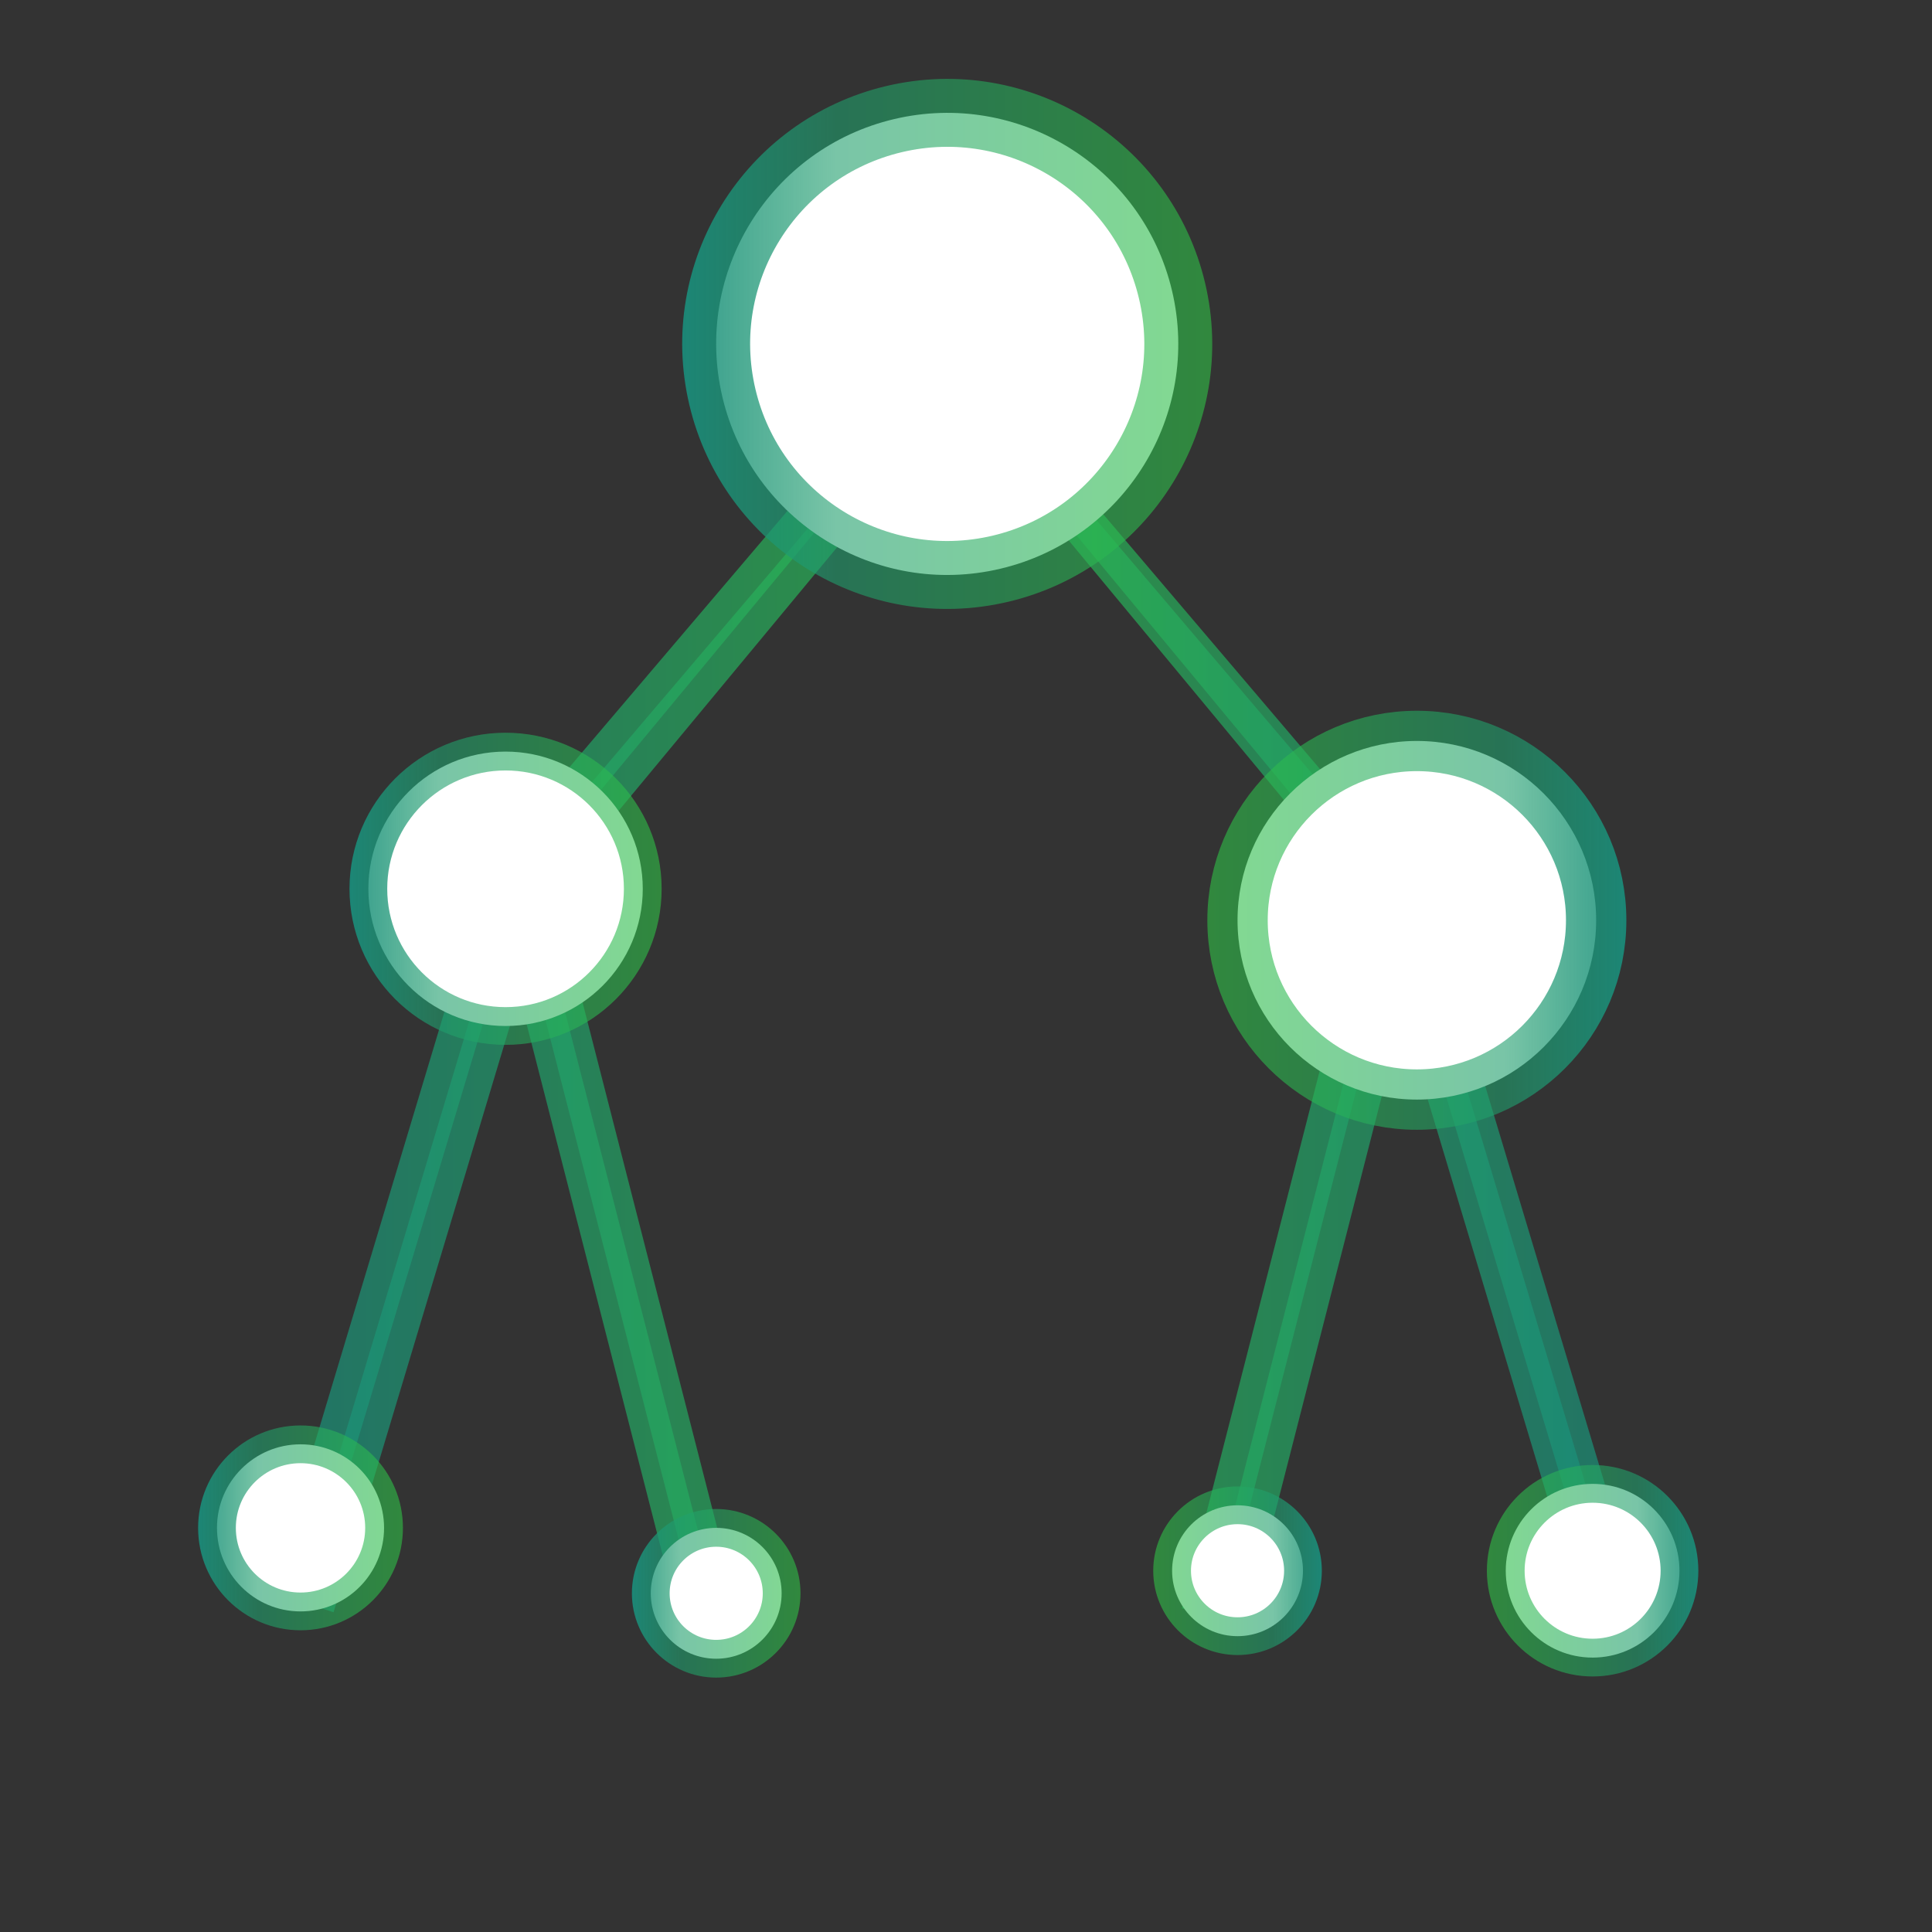 <?xml version="1.0" encoding="UTF-8"?>
<svg id="Layer_1" data-name="Layer 1" xmlns="http://www.w3.org/2000/svg" xmlns:xlink="http://www.w3.org/1999/xlink" viewBox="0 0 256 256"><rect x="0" y="0" width="256" height="256" fill="#333333" stroke="none"/>
  <defs>
    <style>
      .cls-1 {
        fill: url(#linear-gradient);
      }

      .cls-1, .cls-2, .cls-3, .cls-4 {
        opacity: .7;
        stroke-width: 0px;
      }

      .cls-5 {
        stroke: url(#linear-gradient-11);
      }

      .cls-5, .cls-6, .cls-7, .cls-8, .cls-9 {
        stroke-width: 5px;
      }

      .cls-5, .cls-6, .cls-7, .cls-8, .cls-9, .cls-10, .cls-11 {
        fill: #fff;
        stroke-miterlimit: 10;
      }

      .cls-6 {
        stroke: url(#linear-gradient-10);
      }

      .cls-7 {
        stroke: url(#linear-gradient-9);
      }

      .cls-8 {
        stroke: url(#linear-gradient-6);
      }

      .cls-9 {
        stroke: url(#linear-gradient-7);
      }

      .cls-10 {
        stroke: url(#linear-gradient-5);
        stroke-width: 8px;
      }

      .cls-11 {
        stroke: url(#linear-gradient-8);
        stroke-width: 9px;
      }

      .cls-2 {
        fill: url(#linear-gradient-3);
      }

      .cls-3 {
        fill: url(#linear-gradient-4);
      }

      .cls-4 {
        fill: url(#linear-gradient-2);
      }
    </style>
    <linearGradient id="linear-gradient" x1="1012.16" y1="131.25" x2="1114.18" y2="131.25" gradientTransform="translate(1230.26) rotate(-180) scale(1 -1)" gradientUnits="userSpaceOnUse">
      <stop offset="0" stop-color="#1a8f7d"/>
      <stop offset=".29" stop-color="#209e6d"/>
      <stop offset="1" stop-color="#30c246"/>
    </linearGradient>
    <linearGradient id="linear-gradient-2" x1="39.13" y1="128.41" x2="141.15" y2="128.41" gradientTransform="matrix(1,0,0,1,0,0)" xlink:href="#linear-gradient"/>
    <linearGradient id="linear-gradient-3" x1="1015.27" y1="129.42" x2="1117.29" y2="129.42" xlink:href="#linear-gradient"/>
    <linearGradient id="linear-gradient-4" x1="36.02" y1="126.58" x2="138.04" y2="126.58" gradientTransform="matrix(1,0,0,1,0,0)" xlink:href="#linear-gradient"/>
    <linearGradient id="linear-gradient-5" x1="1014.77" y1="121.94" x2="1070.28" y2="121.94" gradientTransform="translate(1230.26) rotate(-180) scale(1 -1)" gradientUnits="userSpaceOnUse">
      <stop offset="0" stop-color="#1a8f7d" stop-opacity=".9"/>
      <stop offset=".29" stop-color="#209e6d" stop-opacity=".6"/>
      <stop offset="1" stop-color="#30c246" stop-opacity=".6"/>
    </linearGradient>
    <linearGradient id="linear-gradient-6" x1="1055.11" y1="208.13" x2="1077.45" y2="208.13" xlink:href="#linear-gradient-5"/>
    <linearGradient id="linear-gradient-7" x1="1005.22" y1="208.13" x2="1033.24" y2="208.13" xlink:href="#linear-gradient-5"/>
    <linearGradient id="linear-gradient-8" x1="90.4" y1="45.57" x2="160.62" y2="45.57" gradientTransform="translate(13.83 -27.62) rotate(13.28)" xlink:href="#linear-gradient-5"/>
    <linearGradient id="linear-gradient-9" x1="46.31" y1="117.77" x2="87.66" y2="117.77" gradientTransform="matrix(1,0,0,1,0,0)" xlink:href="#linear-gradient-5"/>
    <linearGradient id="linear-gradient-10" x1="83.72" y1="211.12" x2="106.07" y2="211.12" gradientTransform="matrix(1,0,0,1,0,0)" xlink:href="#linear-gradient-5"/>
    <linearGradient id="linear-gradient-11" x1="26.25" y1="202.45" x2="53.39" y2="202.45" gradientTransform="matrix(1,0,0,1,0,0)" xlink:href="#linear-gradient-5"/>
  </defs>
  <g>
    <polygon class="cls-1" points="127.38 46.03 189.73 119.34 189.59 119.94 218.11 214.81 213.03 216.47 187.01 129.95 164.88 216.36 159.73 214.92 183.88 120.67 128.38 53.73 119.98 63.3 116.08 59.04 127.38 46.03"/>
    <polygon class="cls-4" points="129.85 43.19 67.5 116.5 67.65 117.1 39.13 211.97 44.2 213.63 70.22 127.11 92.36 213.51 97.5 212.08 73.35 117.83 128.85 50.89 137.26 60.46 141.15 56.2 129.85 43.19"/>
  </g>
  <g>
    <polygon class="cls-2" points="124.27 44.2 186.62 117.51 186.48 118.11 215 212.98 209.92 214.64 183.9 128.12 161.76 214.53 156.62 213.1 180.77 118.84 125.27 51.9 116.87 61.47 112.97 57.21 124.27 44.2"/>
    <polygon class="cls-3" points="126.74 41.36 64.39 114.67 64.54 115.27 36.02 210.14 41.09 211.8 67.11 125.28 89.25 211.69 94.39 210.25 70.24 116 125.74 49.06 134.15 58.63 138.04 54.37 126.74 41.36"/>
  </g>
  <circle class="cls-10" cx="187.74" cy="121.94" r="23.76"/>
  <circle class="cls-8" cx="163.98" cy="208.13" r="8.67"/>
  <circle class="cls-9" cx="211.03" cy="208.13" r="11.51"/>
  <circle class="cls-11" cx="125.51" cy="45.57" r="30.61" transform="translate(-7.11 30.05) rotate(-13.28)"/>
  <circle class="cls-7" cx="66.99" cy="117.77" r="18.18"/>
  <circle class="cls-6" cx="94.9" cy="211.12" r="8.67"/>
  <circle class="cls-5" cx="39.82" cy="202.45" r="11.07"/>
</svg>